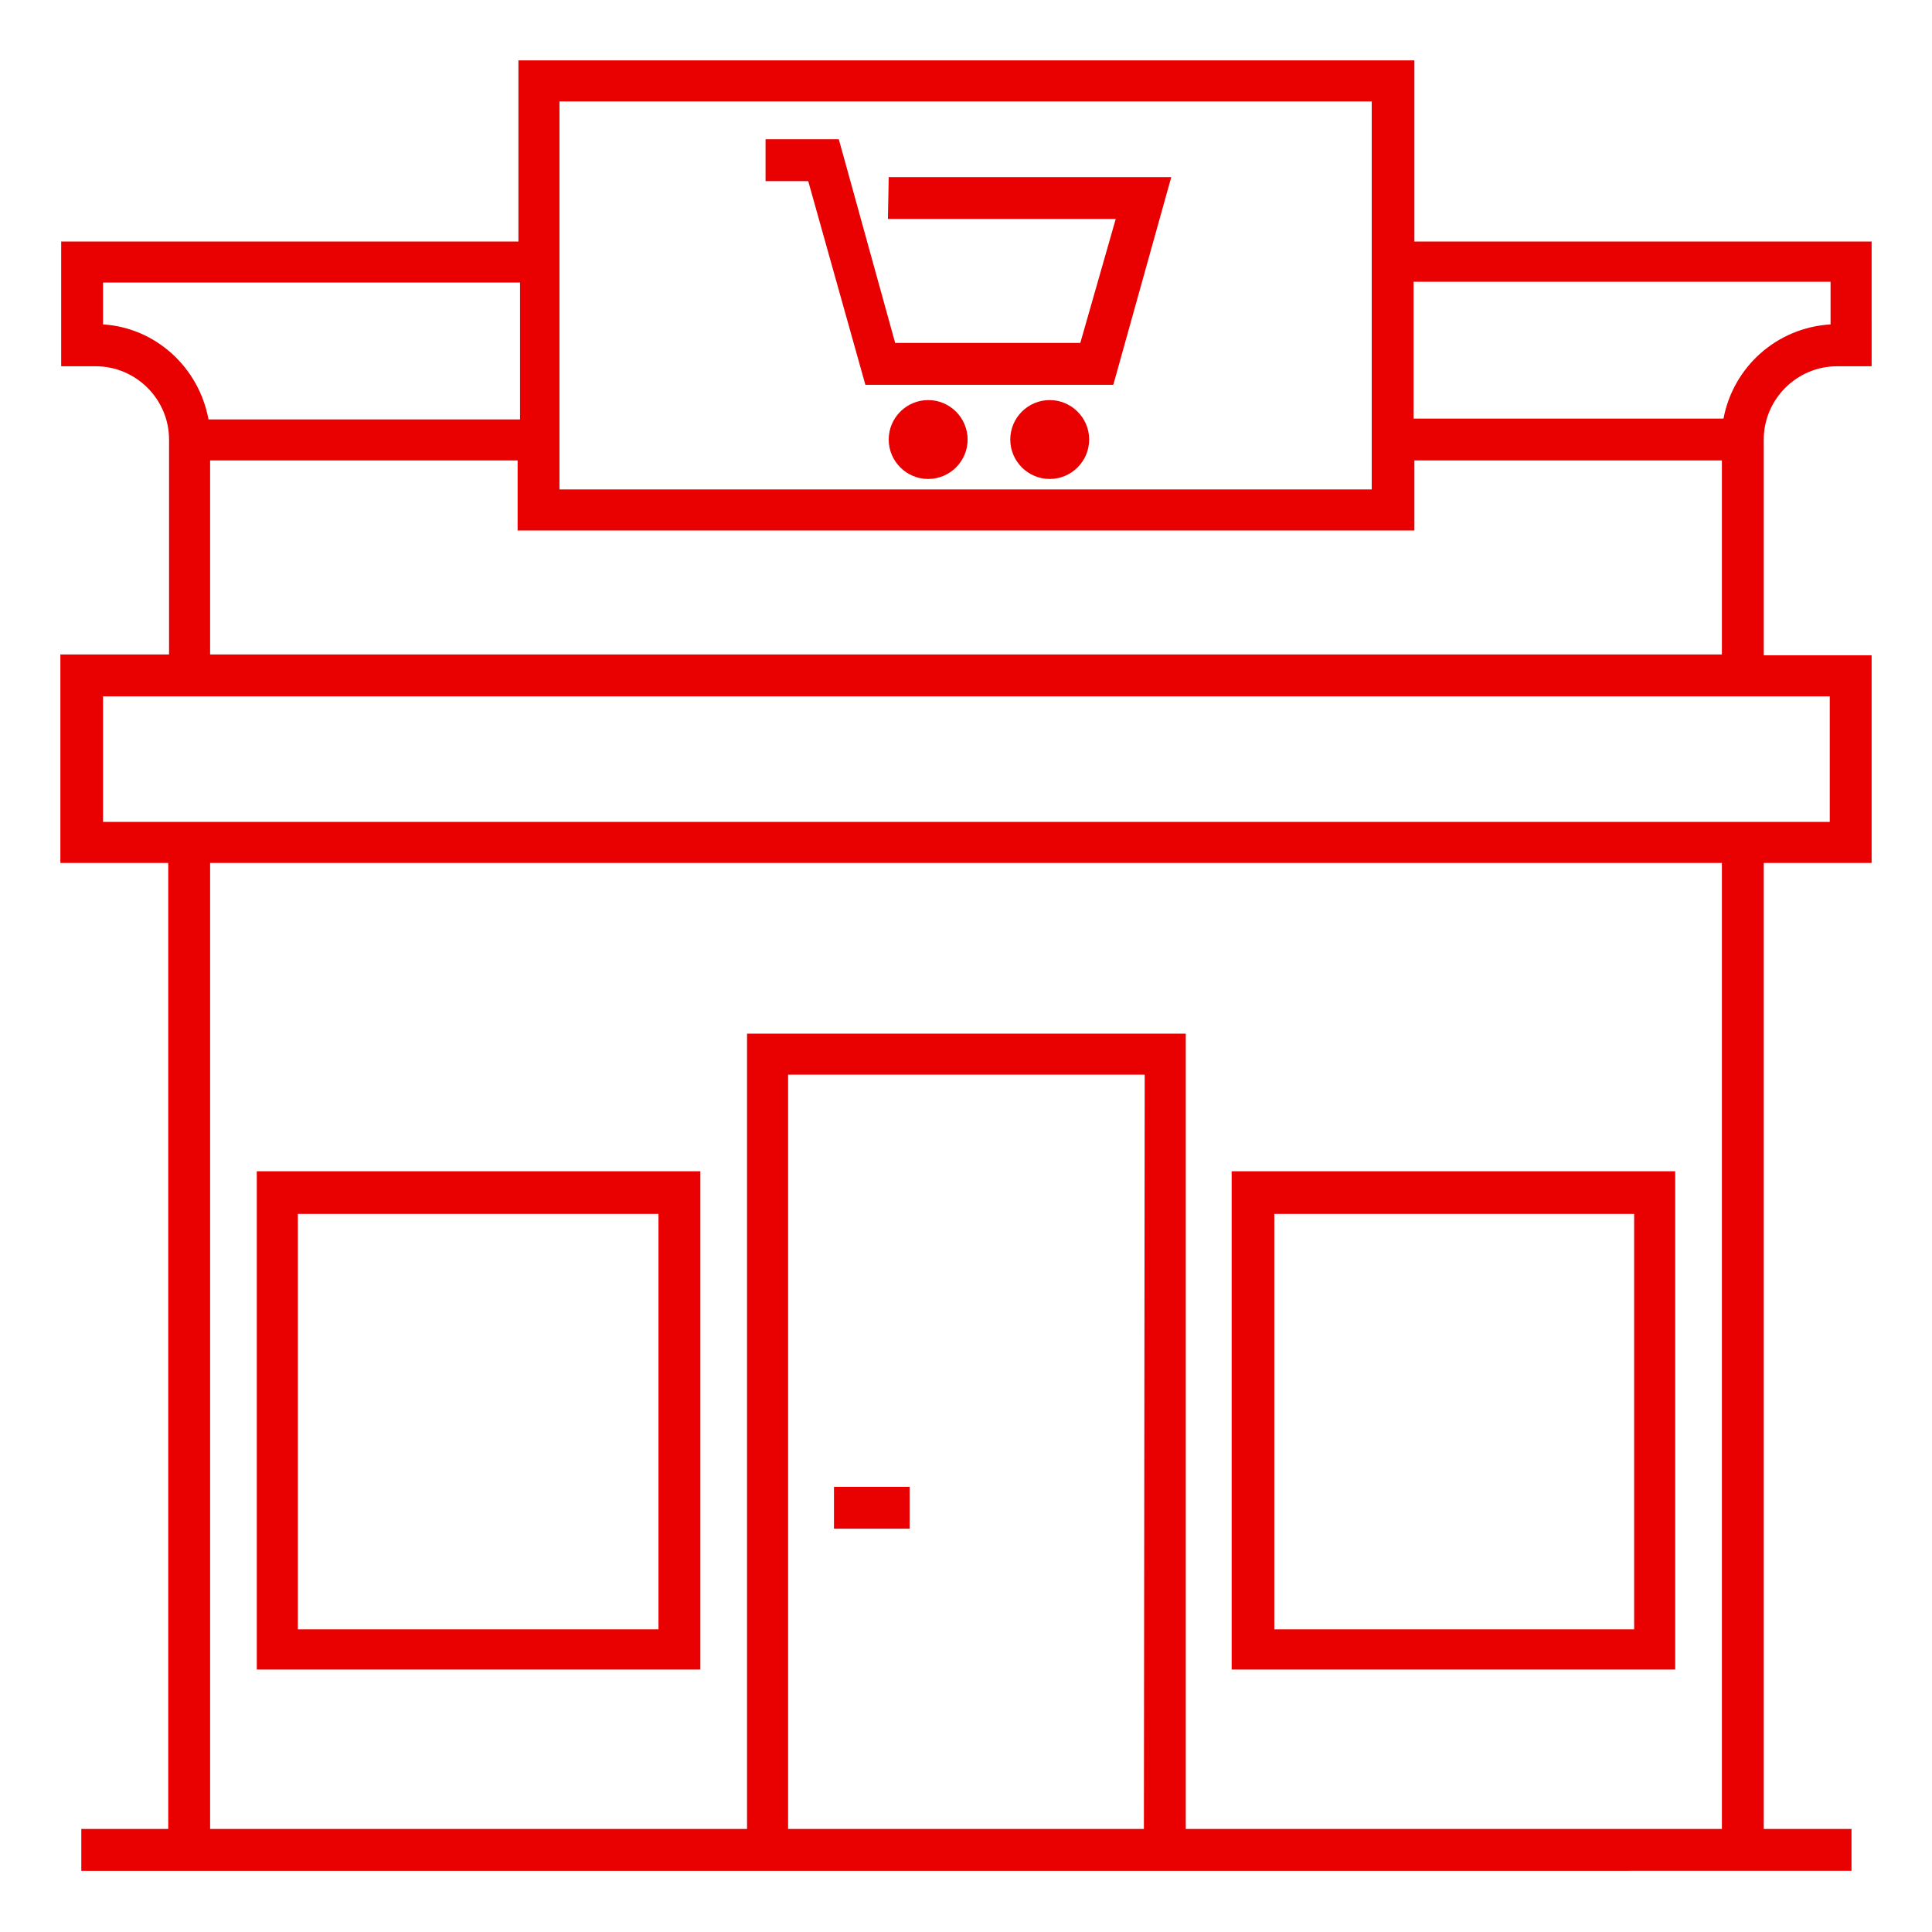 <?xml version="1.0" encoding="utf-8"?>
<!-- Generator: Adobe Illustrator 25.3.1, SVG Export Plug-In . SVG Version: 6.00 Build 0)  -->
<svg version="1.1" id="Layer_1" xmlns="http://www.w3.org/2000/svg" xmlns:xlink="http://www.w3.org/1999/xlink" x="0px" y="0px"
	 viewBox="0 0 24 24" style="enable-background:new 0 0 24 24;" xml:space="preserve">
<style type="text/css">
	.st0{fill:#E90000;}
</style>
<path class="st0" d="M8.7,14.55H3.19v6.19H8.7V14.55L8.7,14.55z M8.18,20.24H3.7v-5.16h4.48V20.24z M20.81,14.55H15.3v6.19h5.51
	C20.81,20.74,20.81,14.55,20.81,14.55z M20.3,20.24h-4.47v-5.16h4.47V20.24z M11.3,18.99h-0.94v-0.52h0.94V18.99z M21.91,5.46
	c0-0.5,0.41-0.91,0.91-0.91h0.43V3h-5.68V0.75H6.44V3H0.76v1.55h0.43c0.5,0,0.91,0.41,0.91,0.91v0.26v2.41H0.75v2.59h1.34v12H1.01
	v0.52h8.27h5.45H23v-0.52h-1.09v-12h1.34V8.14h-1.34V5.72V5.46z M6.95,1.26h10.09v4.82H6.95V1.26z M17.57,6.59V5.72h3.82v2.41H2.61
	V5.72h3.82v0.87L17.57,6.59L17.57,6.59z M1.28,4.03V3.51h5.18v1.7H2.59C2.47,4.56,1.93,4.07,1.28,4.03z M14.21,22.72H9.79v-9.37
	h4.43L14.21,22.72L14.21,22.72z M21.39,22.72h-6.66v-9.88H9.28v9.88H2.61v-12h18.78C21.39,10.72,21.39,22.72,21.39,22.72z
	 M22.73,8.65v1.56H1.28V8.65H22.73z M21.41,5.2h-3.85V3.5h5.18v0.53C22.07,4.07,21.53,4.56,21.41,5.2z M11.04,2.2h3.51l-0.72,2.58
	h-3.08l-0.71-2.53H9.51V1.73h0.91l0.7,2.53h2.3l0.44-1.54h-2.83L11.04,2.2L11.04,2.2z M12.02,5.46c0,0.27-0.22,0.49-0.49,0.49
	s-0.49-0.22-0.49-0.49s0.22-0.49,0.49-0.49C11.8,4.97,12.02,5.19,12.02,5.46z M13.53,5.46c0,0.27-0.22,0.49-0.49,0.49
	c-0.27,0-0.49-0.22-0.49-0.49s0.22-0.49,0.49-0.49C13.31,4.97,13.53,5.19,13.53,5.46z"/>
</svg>
